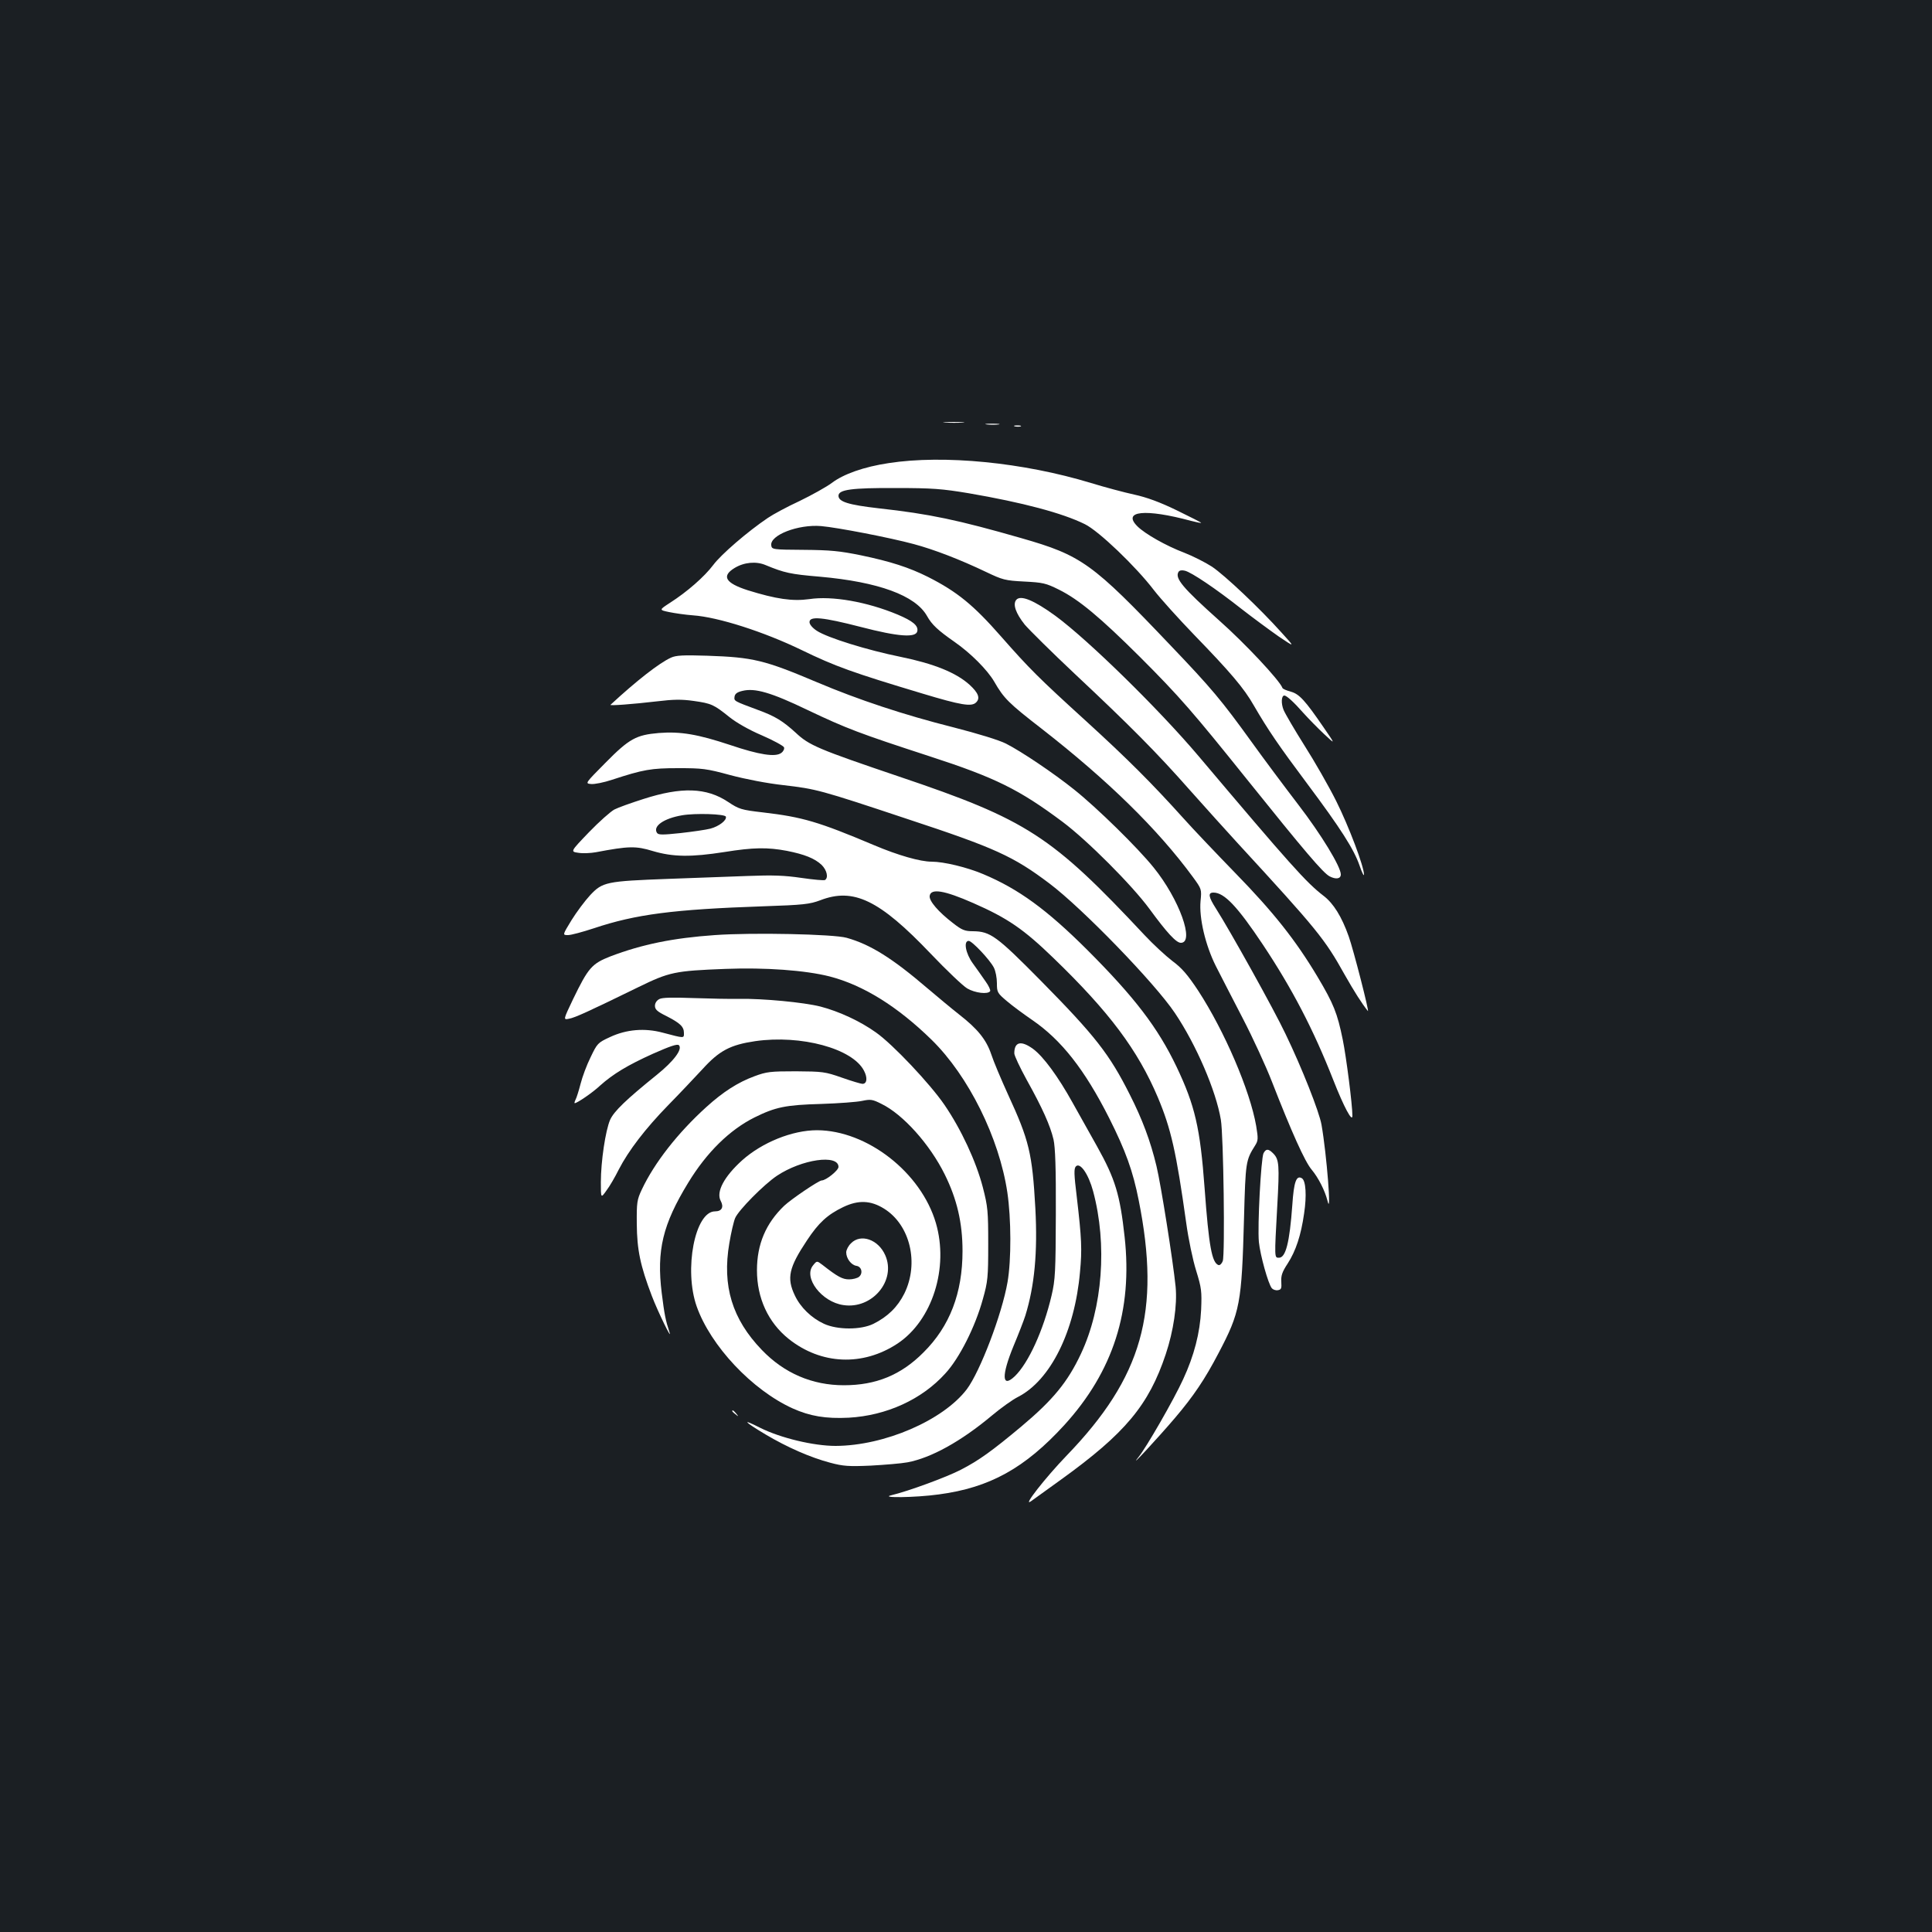 <?xml version="1.0" standalone="no"?>
<!DOCTYPE svg PUBLIC "-//W3C//DTD SVG 20010904//EN"
 "http://www.w3.org/TR/2001/REC-SVG-20010904/DTD/svg10.dtd">
<svg version="1.0" xmlns="http://www.w3.org/2000/svg"
 width="1000pt" height="1000pt" viewBox="0 0 1000 1000"
 preserveAspectRatio="xMidYMid meet">
<rect width="100%" height="100%" fill="#1b1f23"/>
<g transform="translate(0,1000) scale(0.1,-0.1)"
fill="#ffffff" stroke="none">
<path d="M4893 7813 c26 -2 67 -2 90 0 23 2 2 3 -48 3 -49 0 -68 -1 -42 -3z"/>
<path d="M5108 7803 c18 -2 45 -2 60 0 15 2 0 4 -33 4 -33 0 -45 -2 -27 -4z"/>
<path d="M5253 7793 c9 -2 23 -2 30 0 6 3 -1 5 -18 5 -16 0 -22 -2 -12 -5z"/>
<path d="M4600 7603 c-128 -19 -235 -57 -295 -103 -27 -20 -102 -62 -166 -93
-65 -30 -139 -70 -165 -88 -104 -70 -242 -189 -282 -243 -46 -61 -135 -139
-224 -196 -57 -37 -57 -37 -5 -48 29 -6 84 -14 124 -17 130 -9 367 -85 563
-180 173 -84 262 -116 625 -225 199 -60 254 -69 277 -46 23 22 12 50 -34 92
-70 63 -185 109 -356 144 -173 35 -379 99 -434 135 -23 15 -38 33 -38 45 0 32
67 26 265 -25 196 -51 286 -57 293 -22 6 29 -24 53 -102 86 -158 66 -339 98
-457 80 -87 -12 -171 0 -319 46 -115 37 -137 73 -68 115 49 30 112 36 161 15
97 -40 127 -47 281 -60 303 -27 494 -97 554 -203 25 -45 56 -74 142 -134 85
-59 171 -146 206 -206 50 -87 74 -111 247 -245 341 -266 599 -518 781 -766 46
-63 46 -64 40 -125 -8 -88 25 -228 79 -336 24 -47 86 -168 139 -270 53 -102
121 -250 152 -330 101 -259 170 -413 205 -454 35 -42 69 -109 82 -161 22 -92
-4 241 -31 394 -12 67 -101 293 -186 469 -60 127 -288 536 -360 649 -39 61
-43 83 -13 83 56 0 124 -72 256 -270 151 -227 261 -438 364 -700 55 -140 99
-222 99 -185 0 57 -32 306 -50 394 -28 137 -47 185 -131 326 -113 189 -228
334 -424 535 -99 102 -221 230 -270 285 -164 182 -288 306 -505 504 -245 223
-291 269 -438 436 -143 163 -227 232 -379 309 -98 49 -194 80 -348 112 -108
22 -157 27 -295 28 -161 1 -165 2 -168 23 -8 53 139 110 258 100 83 -7 357
-60 479 -93 105 -28 240 -80 376 -145 84 -40 97 -44 196 -49 96 -5 112 -8 180
-42 103 -51 214 -144 419 -348 206 -206 275 -286 555 -635 297 -370 393 -483
427 -501 33 -17 58 -13 58 10 0 40 -101 206 -220 361 -72 94 -181 240 -242
325 -156 216 -206 276 -419 499 -406 427 -460 466 -774 556 -324 93 -473 125
-737 154 -157 18 -208 34 -208 65 0 32 69 41 295 40 191 0 241 -4 379 -27 280
-48 486 -103 601 -160 72 -35 265 -220 358 -342 34 -44 127 -147 207 -230 189
-195 259 -277 310 -367 75 -129 130 -209 275 -403 175 -234 243 -341 272 -425
12 -36 23 -57 23 -47 0 42 -78 249 -144 381 -39 78 -113 207 -164 287 -51 81
-99 163 -108 184 -14 34 -12 75 4 75 12 -1 48 -33 98 -90 27 -30 76 -80 108
-110 59 -55 59 -55 -3 35 -96 140 -126 173 -170 185 -22 6 -41 14 -43 19 -14
39 -195 232 -327 349 -190 170 -231 219 -211 252 5 8 17 10 33 6 34 -8 160
-93 292 -197 59 -46 146 -110 193 -143 86 -58 86 -58 15 20 -113 126 -293 296
-360 341 -34 22 -99 55 -143 72 -95 36 -204 98 -243 137 -80 80 41 92 278 28
27 -7 51 -12 52 -10 2 1 -55 30 -125 64 -88 43 -157 68 -221 82 -51 11 -152
38 -224 60 -352 107 -763 147 -1047 103z"/>
<path d="M5260 6895 c-19 -23 -2 -70 44 -128 24 -28 139 -142 257 -253 290
-272 426 -409 598 -604 80 -90 191 -213 246 -273 414 -450 452 -497 555 -682
50 -88 88 -148 120 -188 10 -12 -75 319 -99 386 -36 102 -79 171 -130 210 -90
69 -173 162 -646 722 -207 245 -575 605 -743 728 -110 80 -180 109 -202 82z"/>
<path d="M3473 6596 c-60 -27 -178 -119 -313 -244 -7 -6 113 3 242 18 83 10
125 11 188 2 93 -13 105 -19 186 -84 35 -28 101 -66 167 -94 60 -26 111 -54
115 -62 3 -8 -3 -21 -14 -29 -30 -23 -114 -10 -265 41 -166 55 -256 71 -369
62 -117 -10 -153 -29 -277 -155 -105 -106 -105 -106 -74 -109 18 -2 67 8 109
22 162 53 202 60 342 60 124 0 146 -2 270 -36 79 -21 193 -43 276 -52 169 -20
184 -23 640 -175 455 -150 549 -193 736 -334 170 -128 545 -515 649 -670 111
-165 213 -403 238 -552 14 -81 22 -701 10 -732 -5 -14 -15 -23 -22 -21 -34 12
-50 96 -72 398 -23 313 -50 428 -145 628 -97 203 -217 360 -464 607 -208 207
-354 314 -538 391 -83 35 -203 64 -266 64 -59 0 -174 33 -297 85 -289 122
-371 146 -576 170 -113 13 -124 17 -180 54 -112 75 -242 79 -440 15 -63 -20
-130 -44 -149 -54 -19 -10 -79 -63 -132 -118 -96 -100 -96 -100 -55 -106 23
-4 65 -2 92 3 169 32 206 33 294 6 105 -31 198 -32 371 -5 149 24 223 25 323
6 91 -18 144 -39 180 -73 27 -27 36 -66 17 -78 -5 -3 -60 2 -122 11 -88 13
-149 15 -278 10 -91 -3 -275 -10 -410 -15 -322 -12 -341 -16 -405 -84 -27 -29
-71 -88 -97 -130 -47 -77 -47 -77 -18 -77 16 0 75 16 133 35 218 73 413 98
877 114 210 7 241 11 295 31 173 67 307 2 572 -276 81 -85 166 -166 189 -180
41 -24 108 -32 119 -14 3 5 -8 29 -25 52 -16 24 -46 65 -65 92 -37 51 -49 116
-21 116 17 0 109 -97 130 -138 9 -17 16 -53 16 -81 0 -47 2 -51 53 -94 28 -24
87 -67 129 -96 152 -104 272 -257 399 -508 85 -169 123 -274 153 -426 115
-576 19 -915 -374 -1322 -108 -112 -232 -270 -183 -235 11 8 81 58 154 111
333 240 455 386 543 650 40 120 60 255 51 349 -14 137 -76 528 -99 624 -31
130 -74 244 -138 370 -105 209 -179 304 -459 588 -231 234 -263 257 -353 258
-42 0 -57 6 -102 41 -77 59 -126 116 -122 142 6 40 75 29 225 -37 178 -78 261
-135 416 -285 289 -279 436 -476 540 -721 68 -162 95 -280 147 -651 11 -81 34
-191 51 -245 28 -91 30 -107 26 -204 -6 -119 -36 -236 -93 -359 -48 -105 -191
-354 -232 -404 -57 -71 103 102 189 203 97 114 156 202 226 336 112 213 120
256 132 699 8 293 9 299 58 377 15 24 16 34 5 100 -32 184 -164 491 -300 700
-55 83 -85 118 -134 154 -35 27 -99 86 -143 133 -483 516 -609 598 -1270 821
-422 143 -467 162 -537 228 -66 60 -106 85 -194 117 -126 47 -125 46 -122 69
2 15 14 24 41 30 64 16 148 -8 337 -99 202 -96 268 -121 630 -239 342 -111
465 -172 690 -340 127 -95 359 -327 450 -451 90 -123 138 -175 162 -175 73 0
-8 226 -141 390 -82 102 -293 309 -411 403 -106 85 -274 198 -353 238 -35 18
-146 52 -271 84 -258 65 -493 143 -708 234 -272 115 -330 129 -568 137 -124 4
-161 2 -187 -10z m284 -823 c6 -18 -35 -50 -80 -62 -23 -6 -93 -16 -155 -23
-95 -10 -115 -10 -122 2 -21 34 36 74 130 90 68 12 223 7 227 -7z"/>
<path d="M3700 5160 c-216 -15 -377 -48 -540 -110 -97 -38 -115 -59 -194 -222
-51 -107 -51 -107 -21 -101 30 5 102 38 360 164 160 78 188 84 450 94 205 8
413 -7 539 -39 174 -45 351 -155 528 -328 191 -187 350 -508 392 -790 20 -135
21 -349 1 -464 -29 -167 -142 -463 -211 -555 -123 -161 -426 -292 -679 -293
-114 0 -285 41 -391 94 -98 50 -85 33 29 -35 113 -67 232 -119 334 -146 67
-18 96 -20 210 -15 72 4 158 11 190 17 123 23 278 109 438 243 44 37 105 81
135 96 167 86 293 338 320 646 11 117 9 170 -17 392 -14 114 -15 144 -4 155
22 22 65 -40 89 -129 74 -276 49 -603 -63 -841 -69 -147 -145 -239 -308 -376
-152 -127 -220 -176 -313 -224 -75 -39 -272 -111 -359 -132 -68 -15 123 -13
245 4 263 35 445 136 649 359 253 278 354 593 312 974 -24 218 -48 299 -143
469 -35 62 -91 163 -126 225 -76 137 -152 240 -205 279 -62 45 -97 37 -97 -23
0 -12 29 -73 64 -137 82 -147 122 -237 139 -309 9 -41 13 -147 12 -387 -1
-298 -3 -339 -22 -420 -42 -180 -120 -351 -191 -419 -67 -63 -69 4 -6 157 26
62 53 132 61 157 48 155 64 328 52 555 -16 287 -32 352 -142 591 -35 77 -74
169 -86 206 -26 77 -70 132 -169 209 -37 29 -110 90 -162 134 -182 156 -296
227 -418 261 -67 19 -487 28 -682 14z"/>
<path d="M3413 4829 c-14 -7 -23 -21 -23 -35 0 -19 12 -30 59 -53 72 -37 91
-55 91 -88 0 -28 4 -28 -110 2 -93 25 -188 17 -273 -23 -63 -29 -66 -33 -100
-104 -20 -40 -43 -102 -52 -138 -9 -35 -21 -73 -26 -82 -5 -10 -7 -18 -4 -18
12 0 93 55 131 91 67 60 143 106 274 165 88 39 126 52 134 44 20 -20 -26 -82
-114 -153 -160 -129 -222 -189 -242 -233 -24 -55 -48 -216 -48 -323 0 -84 0
-84 29 -43 17 22 45 71 64 109 50 97 137 211 256 333 57 58 136 142 177 186
87 96 144 126 273 145 237 34 504 -38 563 -153 19 -36 16 -68 -8 -68 -7 0 -55
14 -106 32 -88 31 -101 32 -238 33 -132 0 -152 -2 -216 -26 -84 -31 -161 -80
-248 -159 -148 -134 -269 -289 -334 -427 -25 -53 -27 -67 -26 -178 1 -133 18
-216 78 -373 30 -79 108 -239 91 -187 -20 61 -26 91 -40 203 -27 220 5 354
137 570 96 158 215 274 343 338 109 54 162 65 345 70 91 3 186 10 213 16 43 9
53 8 100 -16 111 -54 250 -209 327 -365 63 -127 92 -250 92 -396 0 -218 -66
-390 -202 -525 -116 -117 -246 -170 -412 -170 -164 0 -309 62 -425 183 -153
159 -206 331 -168 552 9 55 23 114 30 130 17 41 149 174 216 219 129 86 319
113 319 46 0 -18 -65 -70 -87 -70 -15 0 -158 -97 -194 -131 -95 -91 -141 -199
-141 -334 0 -144 58 -270 164 -355 168 -134 384 -143 564 -24 180 120 266 392
198 624 -77 262 -356 479 -615 480 -128 0 -284 -63 -388 -156 -93 -84 -135
-163 -111 -209 18 -33 6 -55 -29 -55 -104 0 -162 -302 -95 -492 72 -204 287
-433 497 -528 89 -40 171 -54 290 -48 195 11 378 94 500 229 73 79 155 242
194 384 26 92 28 114 28 285 0 171 -2 194 -28 295 -35 134 -112 300 -199 427
-74 108 -266 312 -354 374 -81 58 -191 109 -287 134 -87 22 -298 42 -422 40
-44 -1 -150 1 -235 4 -109 4 -162 3 -177 -5z m1163 -1085 c135 -84 182 -282
105 -439 -35 -70 -86 -120 -160 -157 -65 -32 -186 -32 -256 0 -65 30 -122 85
-151 147 -43 90 -31 144 63 285 60 91 106 133 187 172 79 38 143 35 212 -8z"/>
<path d="M4405 3565 c-14 -13 -25 -35 -25 -47 0 -32 26 -66 53 -70 27 -4 35
-39 13 -57 -9 -7 -32 -13 -51 -13 -34 0 -59 13 -138 75 -29 22 -29 22 -49 -3
-51 -63 45 -189 157 -205 149 -23 275 127 217 258 -36 82 -127 113 -177 62z"/>
<path d="M6540 4031 c-13 -26 -32 -377 -24 -460 7 -68 48 -216 67 -239 6 -7
20 -12 31 -10 18 3 20 9 18 43 -2 32 4 51 33 95 42 65 69 146 85 259 14 92 9
169 -11 182 -29 18 -42 -17 -50 -138 -14 -194 -34 -273 -69 -273 -24 0 -24 -5
-9 266 12 213 10 243 -21 274 -25 25 -37 25 -50 1z"/>
<path d="M3790 2696 c0 -2 8 -10 18 -17 15 -13 16 -12 3 4 -13 16 -21 21 -21
13z"/>
</g>
</svg>
